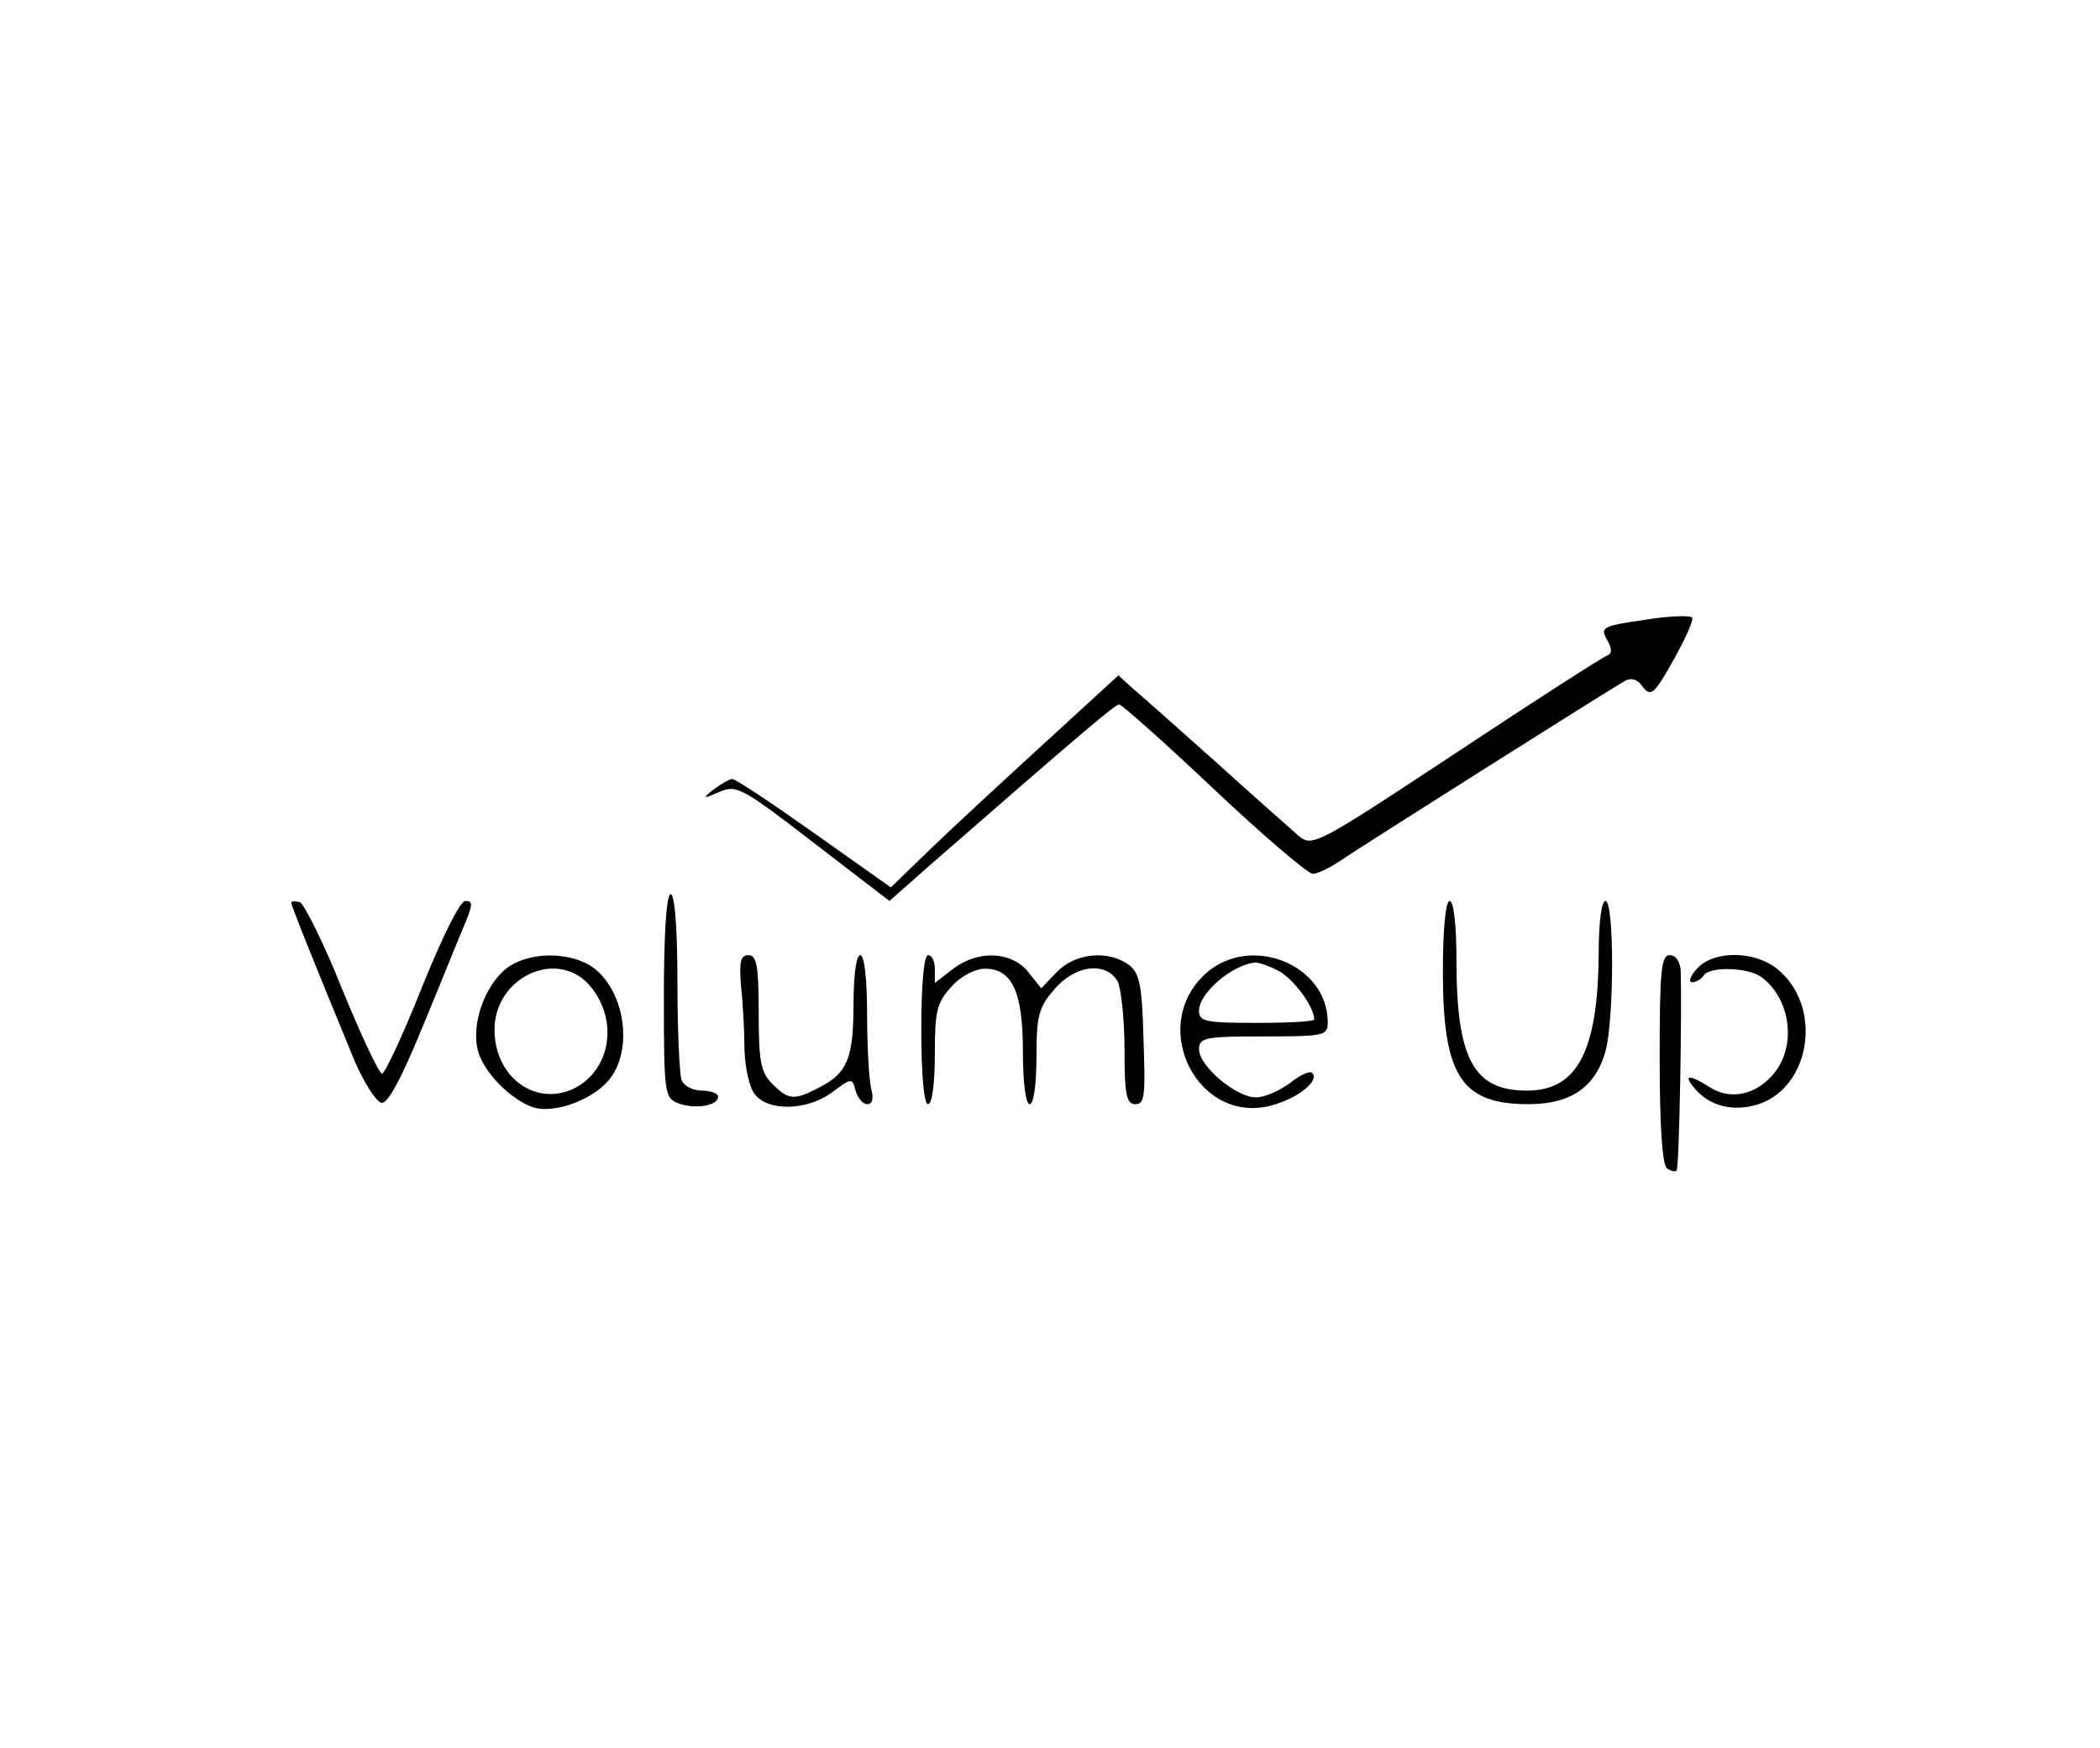 <?xml version="1.0" standalone="no"?>
<!DOCTYPE svg PUBLIC "-//W3C//DTD SVG 20010904//EN"
 "http://www.w3.org/TR/2001/REC-SVG-20010904/DTD/svg10.dtd">
<svg version="1.0" xmlns="http://www.w3.org/2000/svg"
 width="310pt" height="258pt" viewBox="0 0 310 258"
 preserveAspectRatio="xMidYMid meet">

<g transform="translate(0,258) scale(0.1,-0.1)"
fill="#000000" stroke="none">
<path d="M2428 1665 c-62 -9 -66 -11 -56 -29 8 -14 8 -21 0 -24 -6 -2 -106
-66 -222 -143 -209 -138 -213 -140 -234 -122 -11 10 -66 58 -121 108 -55 49
-110 98 -122 108 l-22 20 -108 -99 c-59 -54 -135 -124 -168 -156 l-60 -58
-113 80 c-62 44 -116 80 -121 80 -4 0 -16 -7 -27 -15 -18 -14 -17 -15 8 -4 25
11 34 6 139 -75 l112 -86 60 53 c227 198 273 237 279 237 4 0 67 -56 140 -125
73 -69 139 -125 146 -125 7 0 25 9 40 19 26 18 393 250 421 266 9 5 19 2 26
-9 12 -15 17 -11 45 39 17 30 30 59 28 63 -2 4 -33 3 -70 -3z"/>
<path d="M980 1110 c0 -146 1 -151 22 -159 25 -9 58 -3 58 10 0 5 -11 9 -24 9
-13 0 -27 7 -30 16 -3 9 -6 74 -6 145 0 79 -4 129 -10 129 -6 0 -10 -57 -10
-150z"/>
<path d="M430 1247 c0 -4 34 -89 93 -232 14 -33 32 -61 40 -63 9 -2 29 34 62
115 27 65 54 133 62 151 11 27 11 32 0 32 -8 0 -34 -53 -64 -127 -28 -71 -55
-128 -59 -128 -5 1 -31 57 -59 125 -27 68 -56 125 -62 128 -7 2 -13 2 -13 -1z"/>
<path d="M2130 1145 c0 -153 27 -195 126 -195 63 0 99 25 114 78 13 48 13 222
0 222 -6 0 -10 -33 -10 -77 -1 -144 -31 -203 -106 -203 -79 0 -104 47 -104
193 0 51 -4 87 -10 87 -6 0 -10 -42 -10 -105z"/>
<path d="M747 1150 c-31 -25 -51 -80 -42 -119 7 -32 49 -75 83 -86 32 -9 88
12 112 42 39 50 18 147 -37 172 -37 17 -88 13 -116 -9z m121 -22 c45 -49 36
-125 -19 -154 -57 -29 -119 15 -119 86 0 76 89 119 138 68z"/>
<path d="M1094 1123 c3 -27 5 -69 5 -94 1 -25 7 -54 15 -64 19 -26 78 -25 115
3 28 21 29 21 34 2 3 -11 11 -20 17 -20 8 0 10 8 6 23 -3 12 -6 61 -6 110 0
51 -4 87 -10 87 -6 0 -10 -30 -10 -71 0 -81 -9 -103 -50 -124 -38 -20 -46 -19
-70 5 -17 17 -20 33 -20 105 0 69 -3 85 -15 85 -12 0 -14 -10 -11 -47z"/>
<path d="M1360 1060 c0 -67 4 -110 10 -110 6 0 10 31 10 74 0 64 3 76 25 100
13 15 35 26 49 26 40 0 56 -34 56 -122 0 -45 4 -78 10 -78 6 0 10 30 10 69 0
60 3 74 26 100 31 37 77 42 94 12 5 -11 10 -56 10 -100 0 -68 3 -81 16 -81 14
0 15 13 12 96 -2 81 -6 98 -22 110 -31 22 -79 17 -106 -11 l-23 -24 -19 24
c-25 31 -75 33 -112 4 l-26 -20 0 20 c0 12 -4 21 -10 21 -6 0 -10 -43 -10
-110z"/>
<path d="M1780 1143 c-87 -79 -10 -227 100 -194 38 11 68 36 57 47 -3 4 -18
-3 -33 -15 -15 -11 -37 -21 -50 -21 -29 0 -84 46 -84 71 0 17 8 19 95 19 90 0
95 1 95 21 0 85 -114 131 -180 72z m105 5 c22 -10 55 -53 55 -73 0 -3 -38 -5
-85 -5 -76 0 -85 2 -85 18 0 26 48 67 82 71 4 1 19 -4 33 -11z"/>
<path d="M2450 1016 c0 -99 4 -157 11 -161 6 -4 12 -5 14 -3 4 4 8 238 6 296
-1 12 -7 22 -16 22 -13 0 -15 -24 -15 -154z"/>
<path d="M2505 1150 c-10 -11 -13 -20 -7 -20 6 0 14 5 17 10 9 14 67 12 86 -3
42 -32 51 -99 19 -140 -26 -33 -65 -42 -96 -22 -30 19 -40 19 -23 -1 22 -27
58 -36 95 -24 78 26 95 146 27 200 -34 27 -94 27 -118 0z"/>
</g>
</svg>
